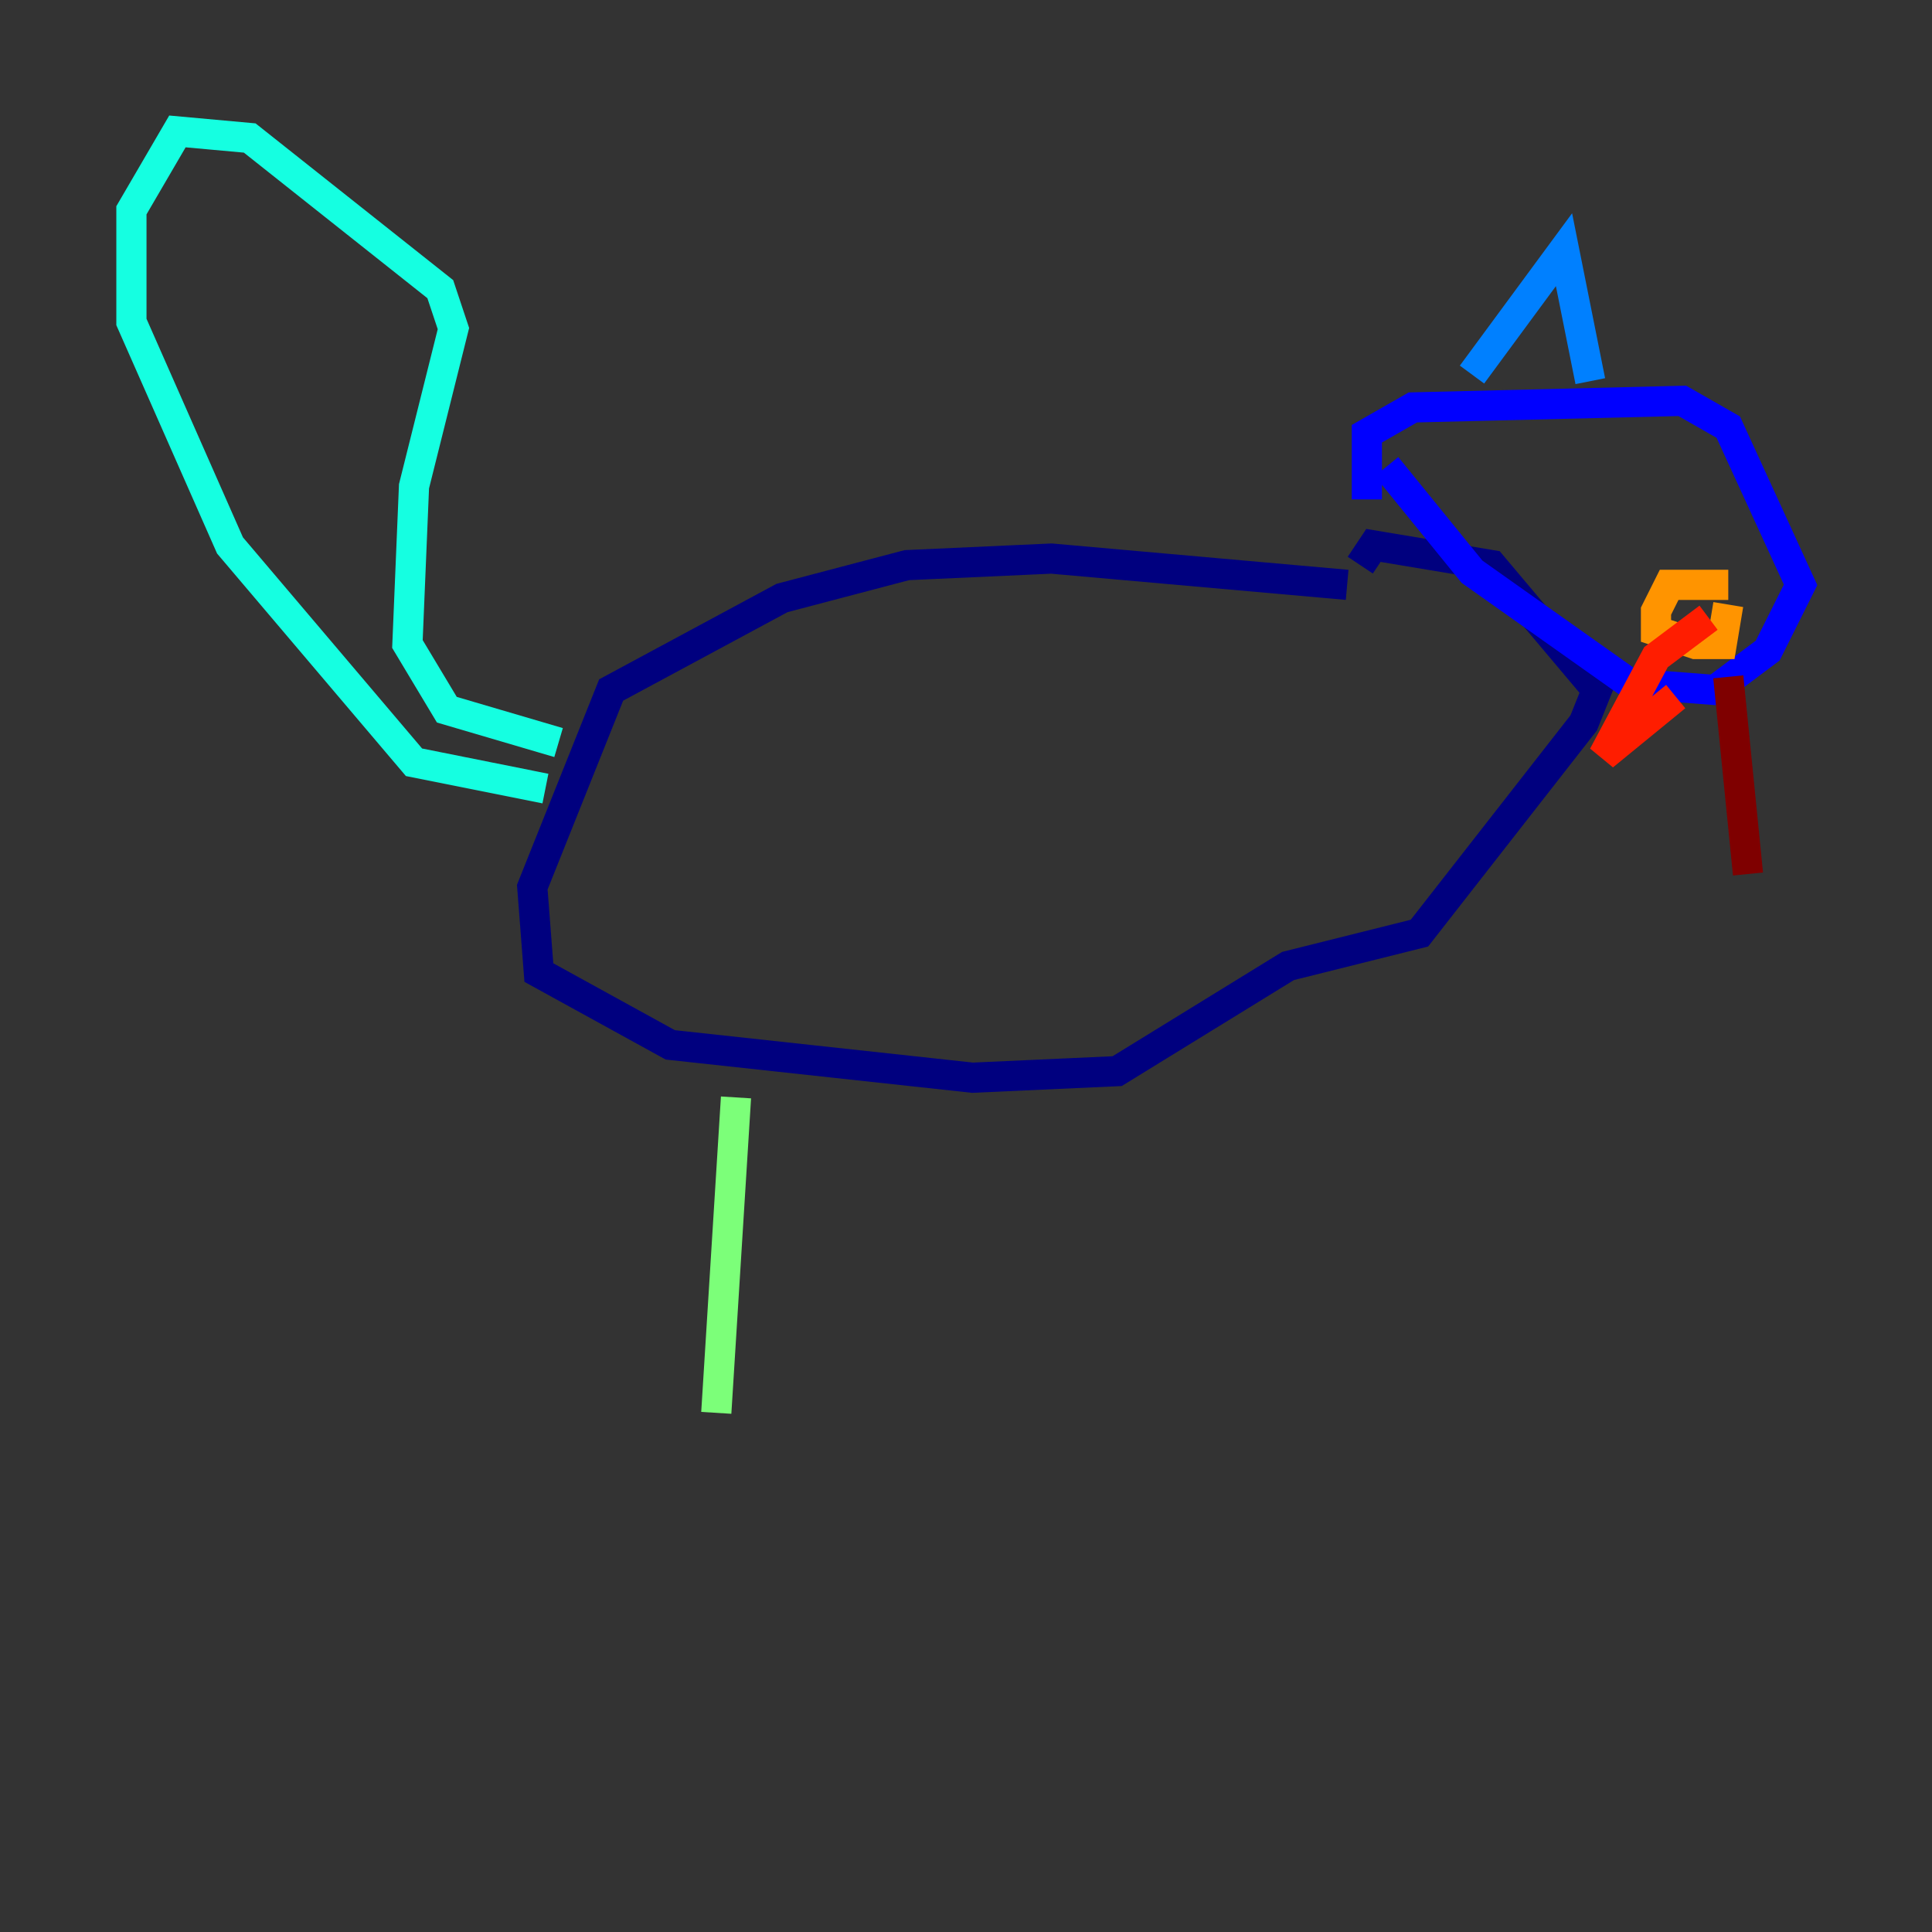 <?xml version="1.0" encoding="utf-8" ?>
<svg baseProfile="tiny" height="128" version="1.2" viewBox="0,0,128,128" width="128" xmlns="http://www.w3.org/2000/svg" xmlns:ev="http://www.w3.org/2001/xml-events" xmlns:xlink="http://www.w3.org/1999/xlink"><rect x="0" y="0" width="128" height="128" fill="#333333" stroke="none"/><defs /><polyline fill="none" points="89.252,38.748 69.66,37.007 60.082,37.442 51.809,39.619 40.49,45.714 35.265,58.776 35.701,64.435 44.408,69.225 64.435,71.401 74.014,70.966 85.333,64.0 94.041,61.823 104.925,47.891 105.796,45.714 98.83,37.442 90.993,36.136 90.122,37.442" stroke="#00007f" stroke-width="2" /><polyline fill="none" points="90.558,33.088 90.558,28.735 93.605,26.993 111.456,26.558 114.503,28.299 119.293,38.748 117.116,43.102 113.633,45.714 107.973,45.279 97.524,37.878 91.864,30.912" stroke="#0000ff" stroke-width="2" /><polyline fill="none" points="97.524,24.816 103.619,16.544 105.361,25.252" stroke="#0080ff" stroke-width="2" /><polyline fill="none" points="36.136,52.245 27.429,50.503 15.238,36.136 8.707,21.333 8.707,13.932 11.755,8.707 16.544,9.143 29.17,19.157 30.041,21.769 27.429,32.218 26.993,42.667 29.605,47.02 37.007,49.197" stroke="#15ffe1" stroke-width="2" /><polyline fill="none" points="48.762,72.707 47.456,93.605" stroke="#7cff79" stroke-width="2" /><polyline fill="none" points="109.714,32.218 109.714,32.218" stroke="#e4ff12" stroke-width="2" /><polyline fill="none" points="114.503,38.748 110.585,38.748 109.714,40.49 109.714,41.796 112.326,42.667 114.068,42.667 114.503,40.054" stroke="#ff9400" stroke-width="2" /><polyline fill="none" points="113.197,40.925 109.714,43.537 106.231,50.068 111.02,46.15" stroke="#ff1d00" stroke-width="2" /><polyline fill="none" points="114.503,44.843 115.809,57.905" stroke="#7f0000" stroke-width="2" /></svg>